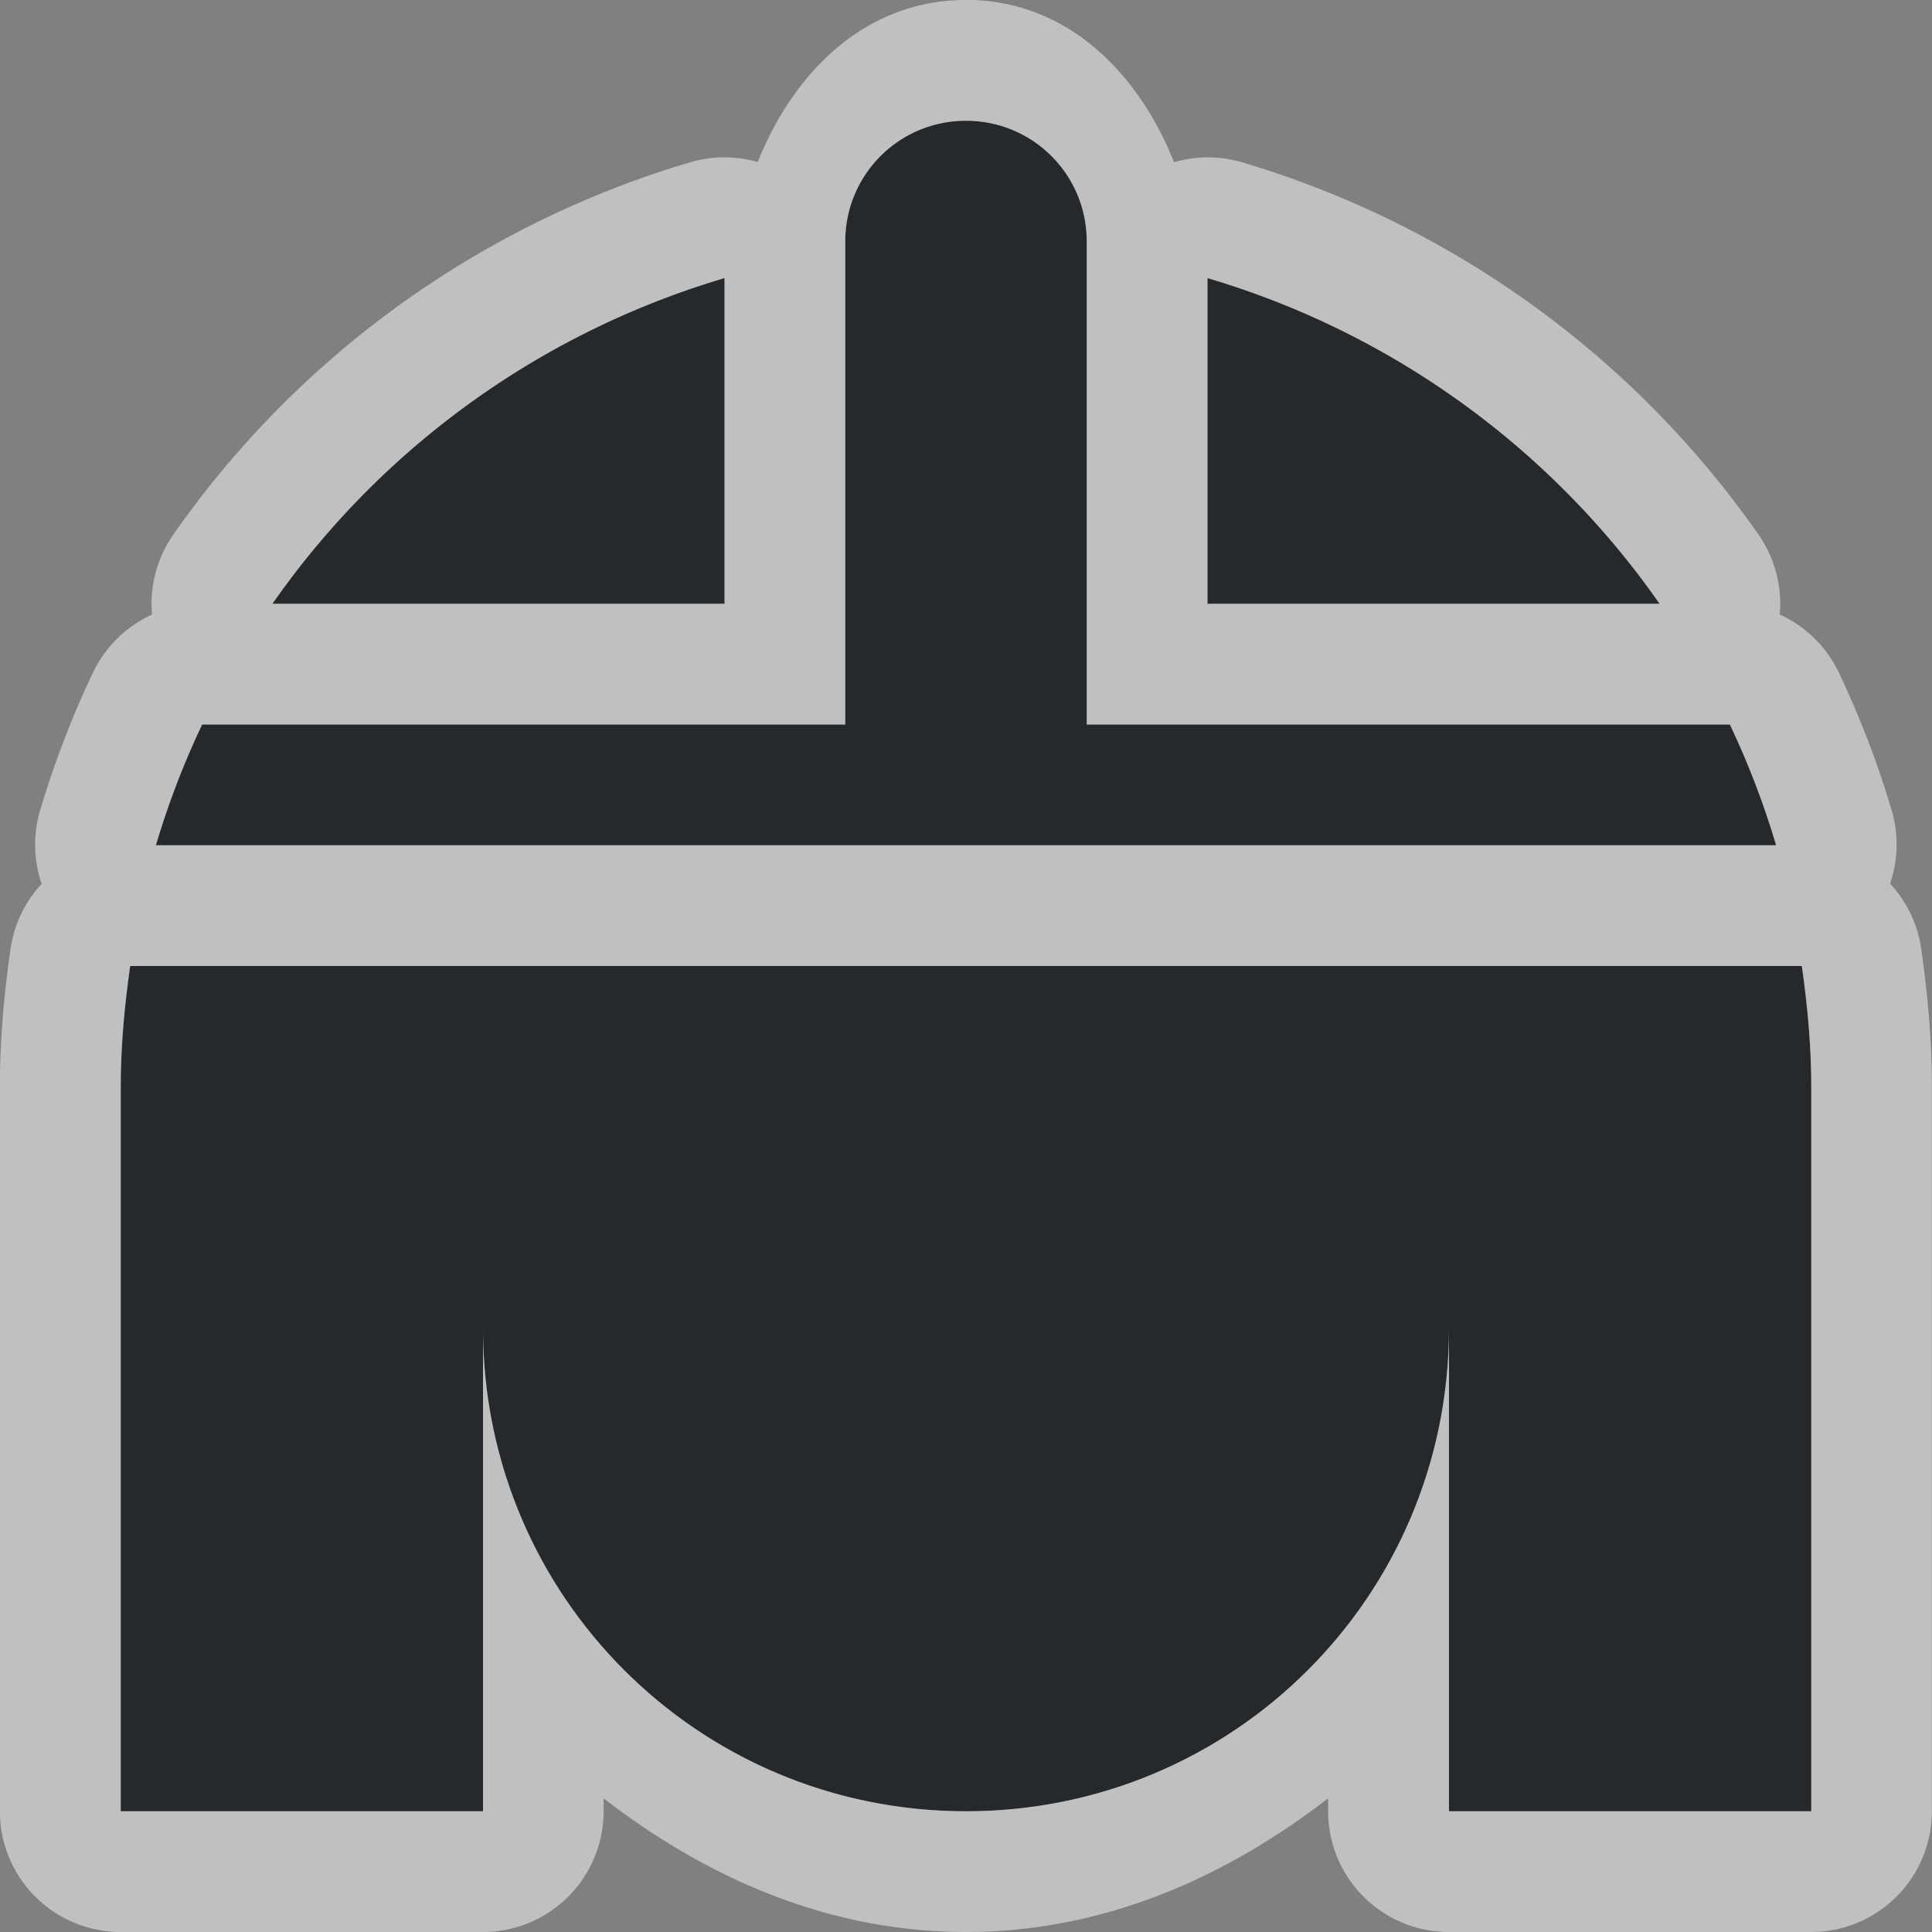 <?xml version="1.0" encoding="UTF-8"?>
<svg id="i" width="16" height="16" version="1.1" xmlns="http://www.w3.org/2000/svg" xmlns:cc="http://creativecommons.org/ns#" xmlns:dc="http://purl.org/dc/elements/1.1/" xmlns:rdf="http://www.w3.org/1999/02/22-rdf-syntax-ns#">
	<rect width="100%" height="100%" fill="#808080" stroke="none"/>
	<defs id="d">
		<style id="current-color-scheme" type="text/css">.ColorScheme-Text {color:#090d11;}.ColorScheme-Background{color:#ffffff;}</style>
	</defs>
	<path id="b" d="m8 1c-0.554 0-1 0.446-1 1v4h-5.326c-0.152 0.32-0.28 0.655-0.383 1h13.418c-0.102-0.345-0.231-0.68-0.383-1h-5.326v-4c0-0.554-0.446-1-1-1zm-2 1.303c-1.537 0.455-2.85 1.416-3.744 2.697h3.744zm4 0v2.697h3.744c-0.894-1.281-2.207-2.242-3.744-2.697zm-8.922 5.697c-0.047 0.327-0.078 0.66-0.078 1v6h3v-4c0 2.216 1.784 4 4 4s4-1.784 4-4v4h3v-6c0-0.34-0.032-0.673-0.078-1z" style="fill-opacity:.75;fill:currentColor" class="ColorScheme-Text"/>
	<path id="c" d="m8 0c-0.836 0-1.429 0.601-1.725 1.342a1 1 0 0 0 -0.559 0.002c-1.756 0.52-3.259 1.619-4.281 3.084a1 1 0 0 0 -0.176 0.662 1 1 0 0 0 -0.49 0.482c-0.174 0.366-0.32 0.747-0.438 1.143a1 1 0 0 0 0.014 0.605 1 1 0 0 0 -0.258 0.539c-0.051 0.358-0.088 0.738-0.088 1.141v6a1 1 0 0 0 1 1h3a1 1 0 0 0 1 -1v-0.107c0.845 0.653 1.854 1.107 3 1.107s2.155-0.455 3-1.107v0.107a1 1 0 0 0 1 1h3a1 1 0 0 0 1 -1v-6c0-0.402-0.037-0.782-0.088-1.141a1 1 0 0 0 -0.258 -0.541 1 1 0 0 0 0.014 -0.604c-0.117-0.395-0.264-0.776-0.438-1.143a1 1 0 0 0 -0.49 -0.482 1 1 0 0 0 -0.176 -0.662c-1.023-1.465-2.525-2.564-4.281-3.084a1 1 0 0 0 -0.559 0c-0.295-0.741-0.888-1.344-1.725-1.344zm0 1c0.554 0 1 0.446 1 1v0.07 0.008 3.922h1 4.326c0.152 0.32 0.28 0.655 0.383 1h-13.418c0.102-0.345 0.231-0.68 0.383-1h5.326v-1-2.922-0.078c0-0.554 0.446-1 1-1zm-2 1.303v2.697h-3.744c0.894-1.281 2.207-2.242 3.744-2.697zm4 0c1.537 0.455 2.85 1.416 3.744 2.697h-3.744v-2.697zm-8.922 5.697h13.844c0.047 0.327 0.078 0.66 0.078 1v6h-3v-4c0 2.216-1.784 4-4 4s-4-1.784-4-4v4h-3v-6c0-0.34 0.032-0.673 0.078-1z" style="fill-opacity:.5;fill:currentColor" class="ColorScheme-Background"/>
</svg>
